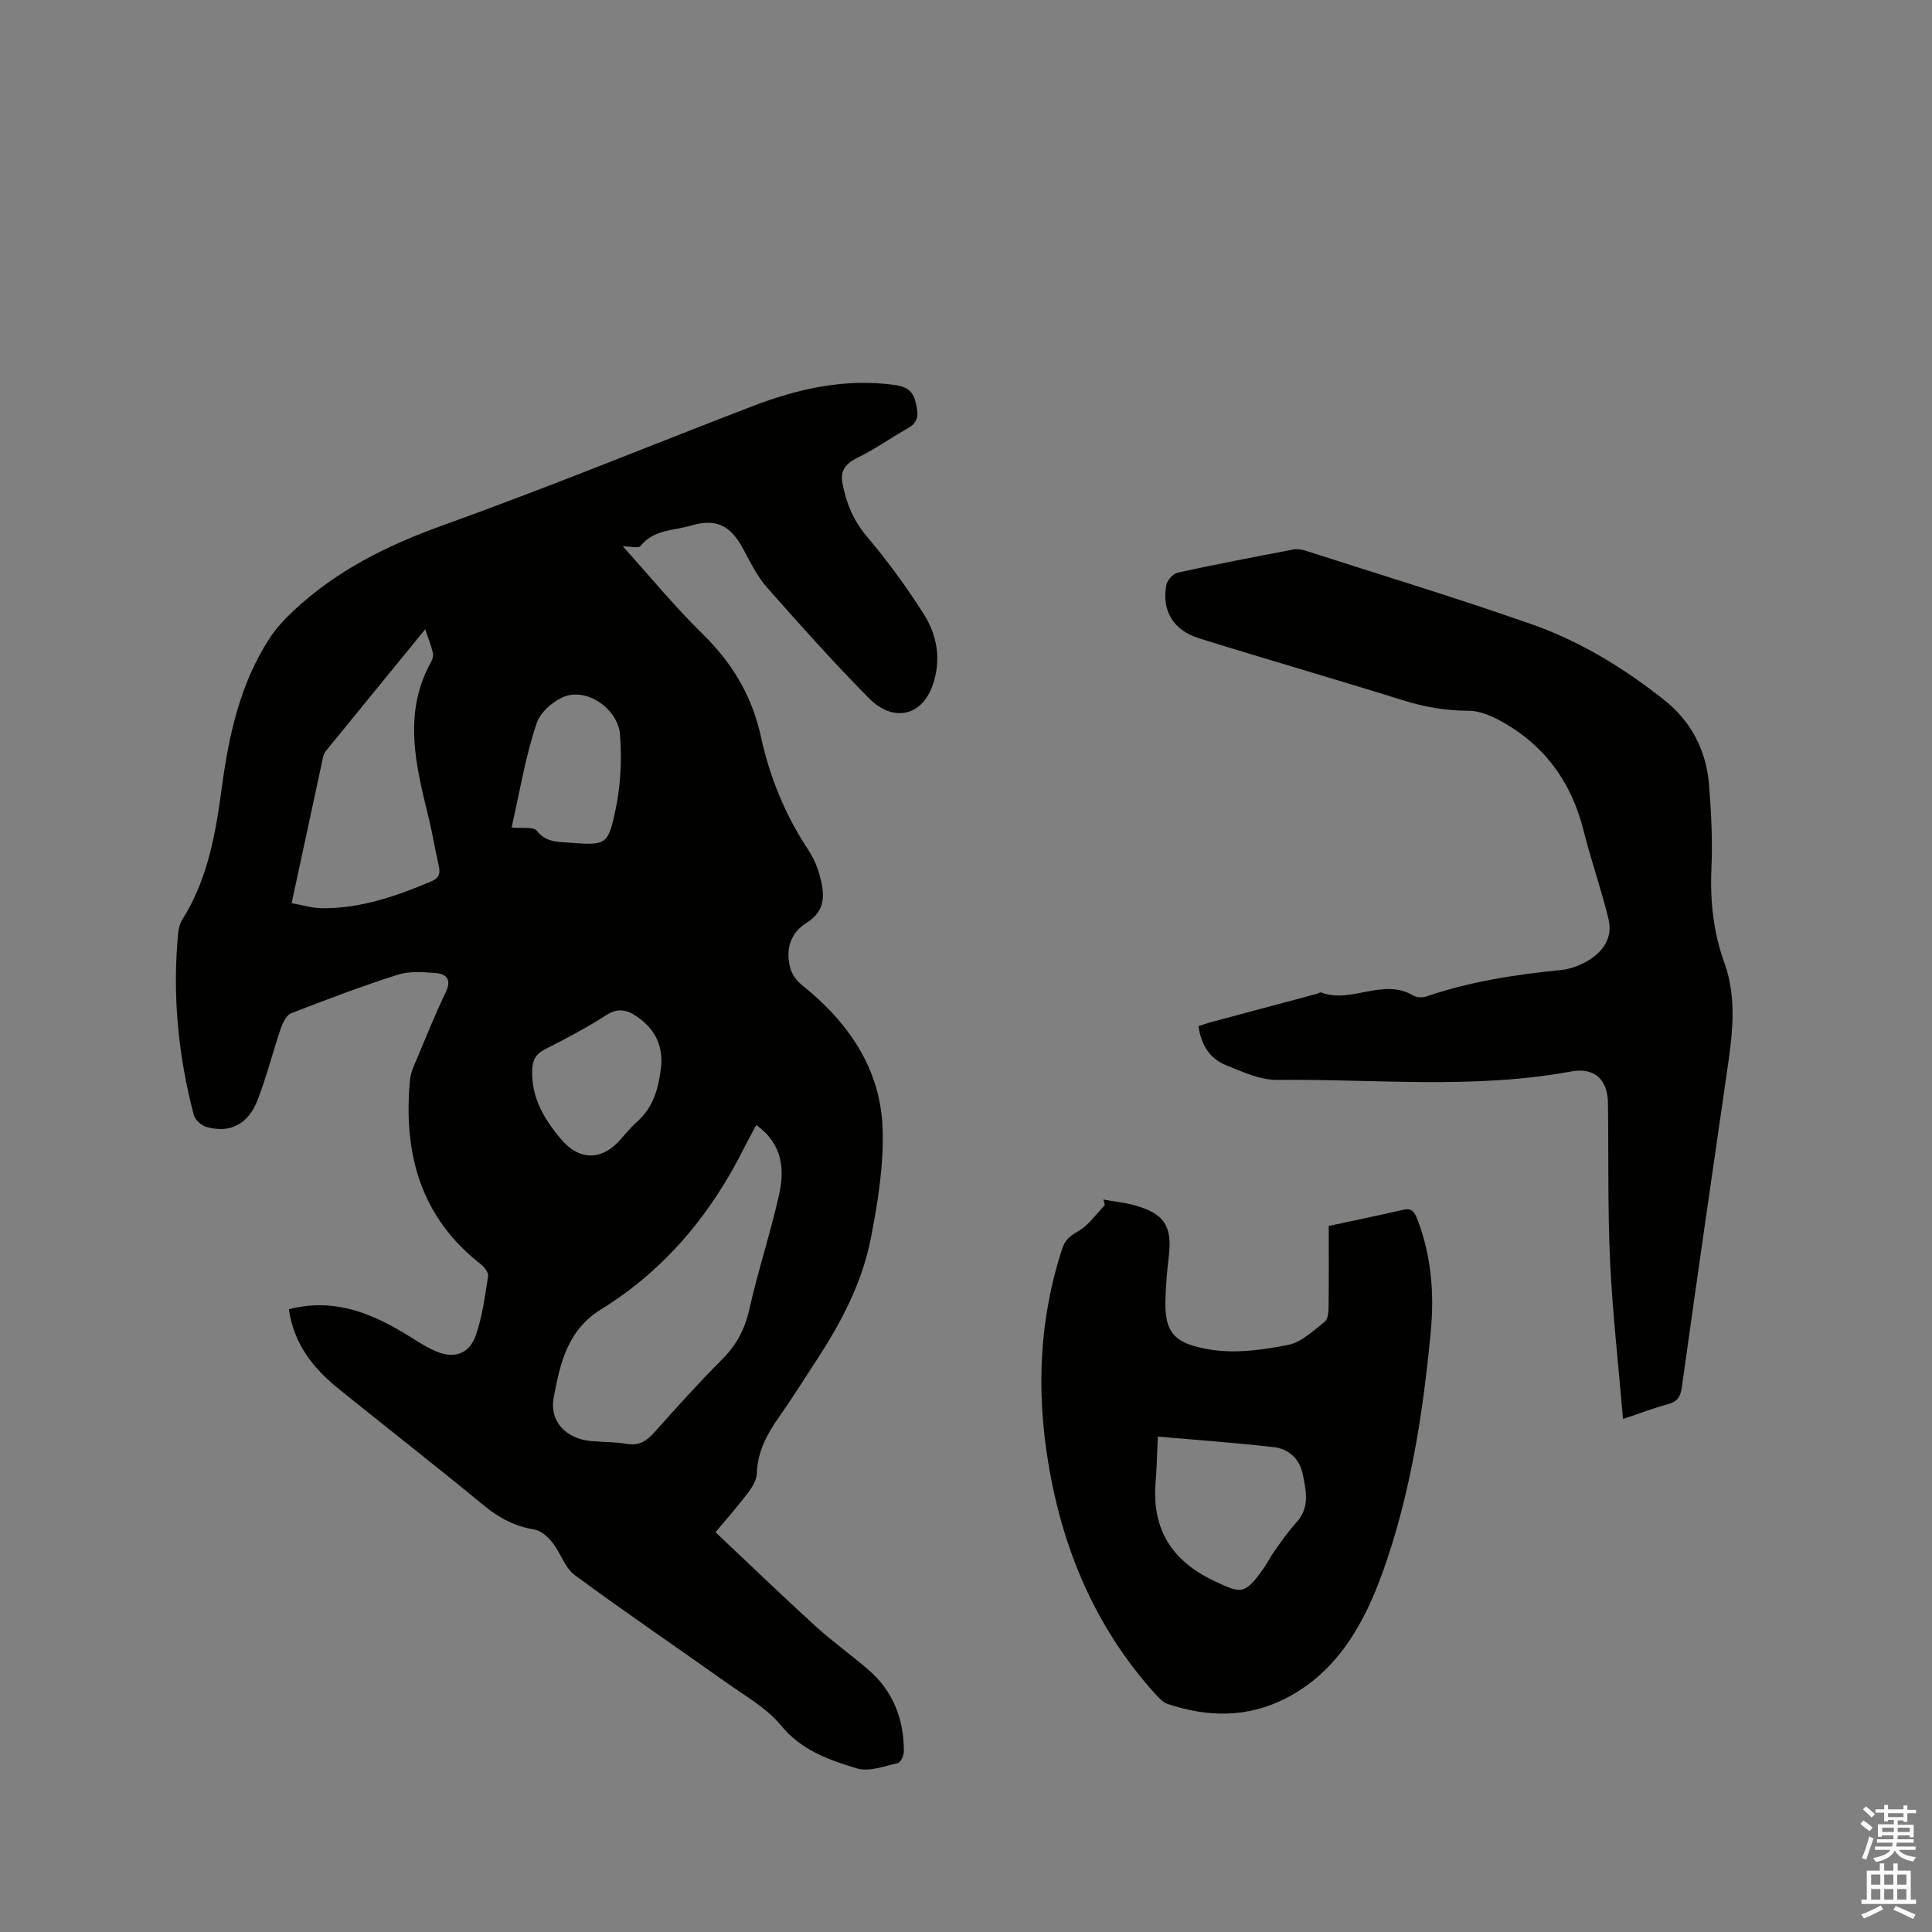 <svg enable-background="new 0 0 400 400" viewBox="0 0 400 400" xmlns="http://www.w3.org/2000/svg"><rect x="0" y="0" width="400" height="400" fill="#808080" stroke="none"/><path d="m385.2 377.6.6-.7c.6.4 1.3.9 1.9 1.5l-.6.7c-.8-.5-1.4-1-1.9-1.5zm.3 7.1c.6-1.4 1.1-2.9 1.5-4.5.3.1.6.3.9.4-.5 1.4-1 2.9-1.5 4.4zm.2-10.1.6-.6c.7.5 1.3 1.1 1.9 1.6l-.7.7c-.6-.6-1.2-1.2-1.8-1.7zm8.4-.8h.8v.9h1.8v.7h-1.8v1.8h-.8v-.3h-1.2v.9h3.3v2.6h-.8v-.4h-2.5c0 .3 0 .6-.1.8h3.4v.7h-3.5c0 .3-.1.6-.1.8h4v.7h-3.5c.7.9 1.9 1.3 3.6 1.5-.2.2-.4.5-.6.9-1.9-.3-3.2-1.1-3.8-2.3-.5 1.1-1.8 2-3.9 2.4-.2-.3-.4-.5-.6-.8 1.9-.4 3.1-.9 3.6-1.7h-3.2v-.7h3.5c.1-.2.1-.5.2-.8h-3.3v-.7h3.4c0-.2 0-.5 0-.8h-2.4v.3h-.8v-2.6h3.3v-.9h-1.2v.3h-.8v-1.8h-1.8v-.7h1.8v-.9h.8v.9h3.2zm-4.4 5.5h2.4c0-.3 0-.6 0-.9h-2.4zm1.2-3.1h3.2v-.8h-3.2zm4.4 2.2h-2.4v.9h2.5v-.9z" fill="#fcfafa"/><path d="m389.2 385.8h.9v1.5h1.9v-1.5h.9v1.5h2.7v6h1.1v.9h-11.3v-.9h1.1v-6h2.7zm.2 8.7.5.8c-1.2.6-2.5 1.3-4 1.9-.2-.3-.3-.6-.6-.8 1.6-.6 3-1.3 4.1-1.9zm-2-4.3h1.9v-2.1h-1.9zm0 3.1h1.9v-2.2h-1.9zm2.7-3.1h1.9v-2.1h-1.9zm0 3.1h1.9v-2.2h-1.9zm2.4 1.3c1.4.6 2.7 1.2 4.1 1.8l-.5.9c-1.5-.7-2.8-1.4-4.1-1.9zm2.2-6.5h-1.9v2.1h1.9zm-1.9 5.2h1.9v-2.2h-1.9z" fill="#fcfafa"/><g fill="#010100"><path d="m59.81 271.07c8.92-2.33 16.48.52 23.75 4.87 2.17 1.3 4.28 2.78 6.59 3.79 3.78 1.65 6.97.66 8.33-3.18 1.39-3.93 1.92-8.19 2.58-12.34.12-.73-.78-1.89-1.51-2.46-12.56-9.8-16.09-23.07-14.66-38.2.15-1.63.96-3.23 1.61-4.78 1.88-4.49 3.71-9.01 5.81-13.4 1.22-2.56.13-3.74-2.11-3.91-2.6-.21-5.43-.43-7.85.34-7.45 2.38-14.78 5.15-22.07 7.99-.98.38-1.74 1.96-2.14 3.13-1.67 4.9-2.93 9.96-4.79 14.78-1.96 5.09-5.69 6.97-10.56 5.64-1.06-.29-2.39-1.46-2.66-2.47-3.26-12.4-4.48-25-3.23-37.79.09-.92.37-1.91.85-2.69 5.21-8.3 6.87-17.6 8.14-27.1 1.46-10.96 3.79-21.74 9.96-31.2 1.36-2.08 3.13-3.95 4.95-5.66 8.87-8.31 19.37-13.53 30.81-17.64 21.5-7.72 42.66-16.41 63.99-24.62 9.59-3.69 19.41-5.93 29.82-4.44 2.23.32 3.57 1.25 4.08 3.3.51 2.04 1.09 4.14-1.4 5.55-3.58 2.03-6.96 4.43-10.64 6.23-2.41 1.18-3.52 2.67-3.05 5.19.77 4.08 2.24 7.73 5.05 11.06 4.29 5.07 8.24 10.48 11.8 16.09 2.79 4.4 3.65 9.45 1.86 14.65-2.27 6.59-8.29 7.74-13.18 2.79-7.3-7.38-14.24-15.14-21.11-22.92-1.99-2.26-3.39-5.08-4.83-7.78-2.72-5.12-5.6-6.64-11.04-5.05-3.55 1.04-7.63.79-10.34 4.19-.43.54-2.12.08-3.67.08 5.63 6.24 10.74 12.49 16.47 18.09 6.17 6.04 10.29 12.88 12.13 21.36 1.81 8.31 5 16.15 9.74 23.31 1.04 1.57 1.86 3.37 2.36 5.18 1.05 3.78 1.55 7.41-2.68 10.03-2.5 1.55-3.94 4.05-3.71 7.28.17 2.34.89 4.08 2.85 5.65 9.47 7.59 16.17 17.16 16.62 29.53.28 7.61-.98 15.39-2.45 22.92-1.79 9.12-6.11 17.33-11.19 25.1-2.55 3.9-5.02 7.87-7.7 11.67-2.54 3.6-4.57 7.28-4.7 11.87-.04 1.32-.92 2.77-1.76 3.89-2.04 2.7-4.29 5.24-6.79 8.24 6.89 6.49 13.65 13.02 20.6 19.36 3.52 3.21 7.42 5.99 11.03 9.1 5.14 4.42 7.37 10.22 7.37 16.9 0 .85-.66 2.3-1.25 2.44-2.8.63-5.97 1.86-8.47 1.1-5.76-1.75-11.45-3.69-15.69-8.86-3-3.65-7.46-6.15-11.41-8.96-10.43-7.42-21.04-14.61-31.33-22.21-2.06-1.52-2.91-4.59-4.6-6.71-.94-1.19-2.38-2.5-3.77-2.72-4.01-.65-7.26-2.37-10.39-4.94-9.9-8.15-20.02-16.04-30-24.09-5.25-4.22-9.37-9.21-10.42-16.57zm96.77-38.15c-.93 1.74-1.7 3.11-2.4 4.51-6.89 13.87-16.5 25.48-29.7 33.63-7.07 4.37-8.51 11.27-9.83 18.21-.97 5.1 2.63 8.66 7.85 9.1 2.43.21 4.89.15 7.28.57 2.54.44 4.11-.61 5.71-2.4 4.59-5.14 9.19-10.27 14.06-15.14 2.95-2.96 4.67-6.21 5.59-10.31 1.78-7.94 4.35-15.7 6.14-23.64 1.2-5.33.78-10.58-4.7-14.53zm-96.2-45.93c2.24.39 4.27 1.03 6.31 1.05 8 .07 15.39-2.51 22.65-5.58 1.64-.69 1.85-1.69 1.49-3.25-.74-3.2-1.25-6.45-2.02-9.63-2.66-10.93-5.55-21.85.5-32.65.29-.52.44-1.28.3-1.85-.35-1.42-.9-2.78-1.58-4.79-7.2 8.82-13.84 16.93-20.45 25.05-.32.4-.58.91-.69 1.4-2.15 9.92-4.27 19.84-6.51 30.25zm76.55 33.35c.2-4.19-1.51-7.38-4.89-9.75-2.13-1.5-4.04-2.03-6.59-.38-4.07 2.63-8.4 4.89-12.72 7.09-1.89.97-2.49 2.3-2.55 4.26-.17 5.8 2.57 10.34 6.16 14.5 3.69 4.28 8.38 4.19 12.11-.12 1.11-1.28 2.2-2.59 3.46-3.7 3.6-3.2 4.55-7.45 5.02-11.9zm-31.01-49.02c2.12.22 4.51-.21 5.22.68 1.81 2.3 4.05 2.27 6.43 2.45 7.94.59 8.32.68 9.92-7.06 1.03-4.98 1.27-10.27.87-15.35-.36-4.59-5.45-8.85-10.2-8.17-2.64.38-6.16 3.25-7.02 5.77-2.36 6.95-3.53 14.3-5.22 21.68z"/><path d="m336.03 293.78c-.97-11.42-2.18-22.02-2.68-32.66-.51-10.89-.29-21.82-.44-32.73-.07-4.97-2.84-7.44-7.64-6.55-20.21 3.73-40.59 1.53-60.89 1.74-3.52.04-7.16-1.7-10.56-3.05-3.39-1.35-5.13-4.24-5.69-8.07.95-.31 1.82-.63 2.72-.87 7.26-1.95 14.52-3.89 21.78-5.83.31-.08.67-.36.9-.28 6.26 2.39 12.77-3.09 19.02.61.72.43 1.93.5 2.73.22 9.08-3.09 18.45-4.55 27.95-5.48 1.93-.19 3.94-.97 5.61-1.97 3.12-1.87 5.09-4.81 4.2-8.52-1.48-6.15-3.62-12.14-5.15-18.28-2.54-10.18-8.17-17.92-17.4-22.9-1.94-1.04-4.23-2-6.35-2-4.72-.01-9.19-.76-13.7-2.18-14.03-4.4-28.17-8.45-42.2-12.83-5.35-1.67-7.74-5.74-6.77-11.01.18-1 1.39-2.37 2.35-2.58 7.96-1.74 15.97-3.27 23.98-4.8.78-.15 1.7 0 2.48.25 15.61 5.02 31.31 9.79 46.79 15.22 10.04 3.52 19.14 9.08 27.48 15.69 5.55 4.39 8.71 10.41 9.28 17.49.47 5.8.76 11.66.5 17.46-.29 6.67.4 13.13 2.65 19.36 2.79 7.73 1.63 15.44.49 23.22-3.14 21.59-6.25 43.19-9.27 64.8-.28 1.99-.96 2.97-2.9 3.48-2.75.73-5.41 1.76-9.27 3.05z"/><path d="m228.45 248.36c2.17.39 4.38.6 6.49 1.19 6.18 1.72 7.81 4.37 7.03 10.71-.34 2.73-.55 5.49-.66 8.24-.29 7.27 1.46 9.74 9.69 10.98 5.1.76 10.59-.02 15.72-1.04 2.75-.55 5.2-2.94 7.56-4.8.69-.54.78-2.1.79-3.19.07-5.5.03-11 .03-16.63 5.32-1.14 10.4-2.19 15.44-3.35 1.86-.43 2.38.59 2.92 2 2.88 7.49 3.51 15.27 2.77 23.15-1.59 16.92-4.21 33.81-9.91 49.74-3.74 10.46-9.31 20.82-20.25 26.33-7.94 4-16.13 3.86-24.37 1.08-.92-.31-1.72-1.19-2.42-1.95-12.42-13.69-19.29-29.98-22.26-48.03-2.47-14.97-1.85-29.76 2.9-44.28.62-1.9 1.71-2.67 3.37-3.64 2.14-1.24 3.67-3.53 5.46-5.36-.09-.39-.2-.77-.3-1.15zm11.27 49.07c-.16 3.28-.22 6.42-.47 9.55-.76 9.6 3.31 16.12 12 20.27 5.84 2.79 6.44 2.94 10.34-2.49.8-1.11 1.38-2.38 2.18-3.49 1.47-2.05 2.89-4.18 4.6-6.02 2.9-3.13 2.03-6.71 1.32-10.15-.63-3.04-2.88-5.13-5.93-5.48-7.86-.9-15.74-1.46-24.04-2.19z"/></g></svg>